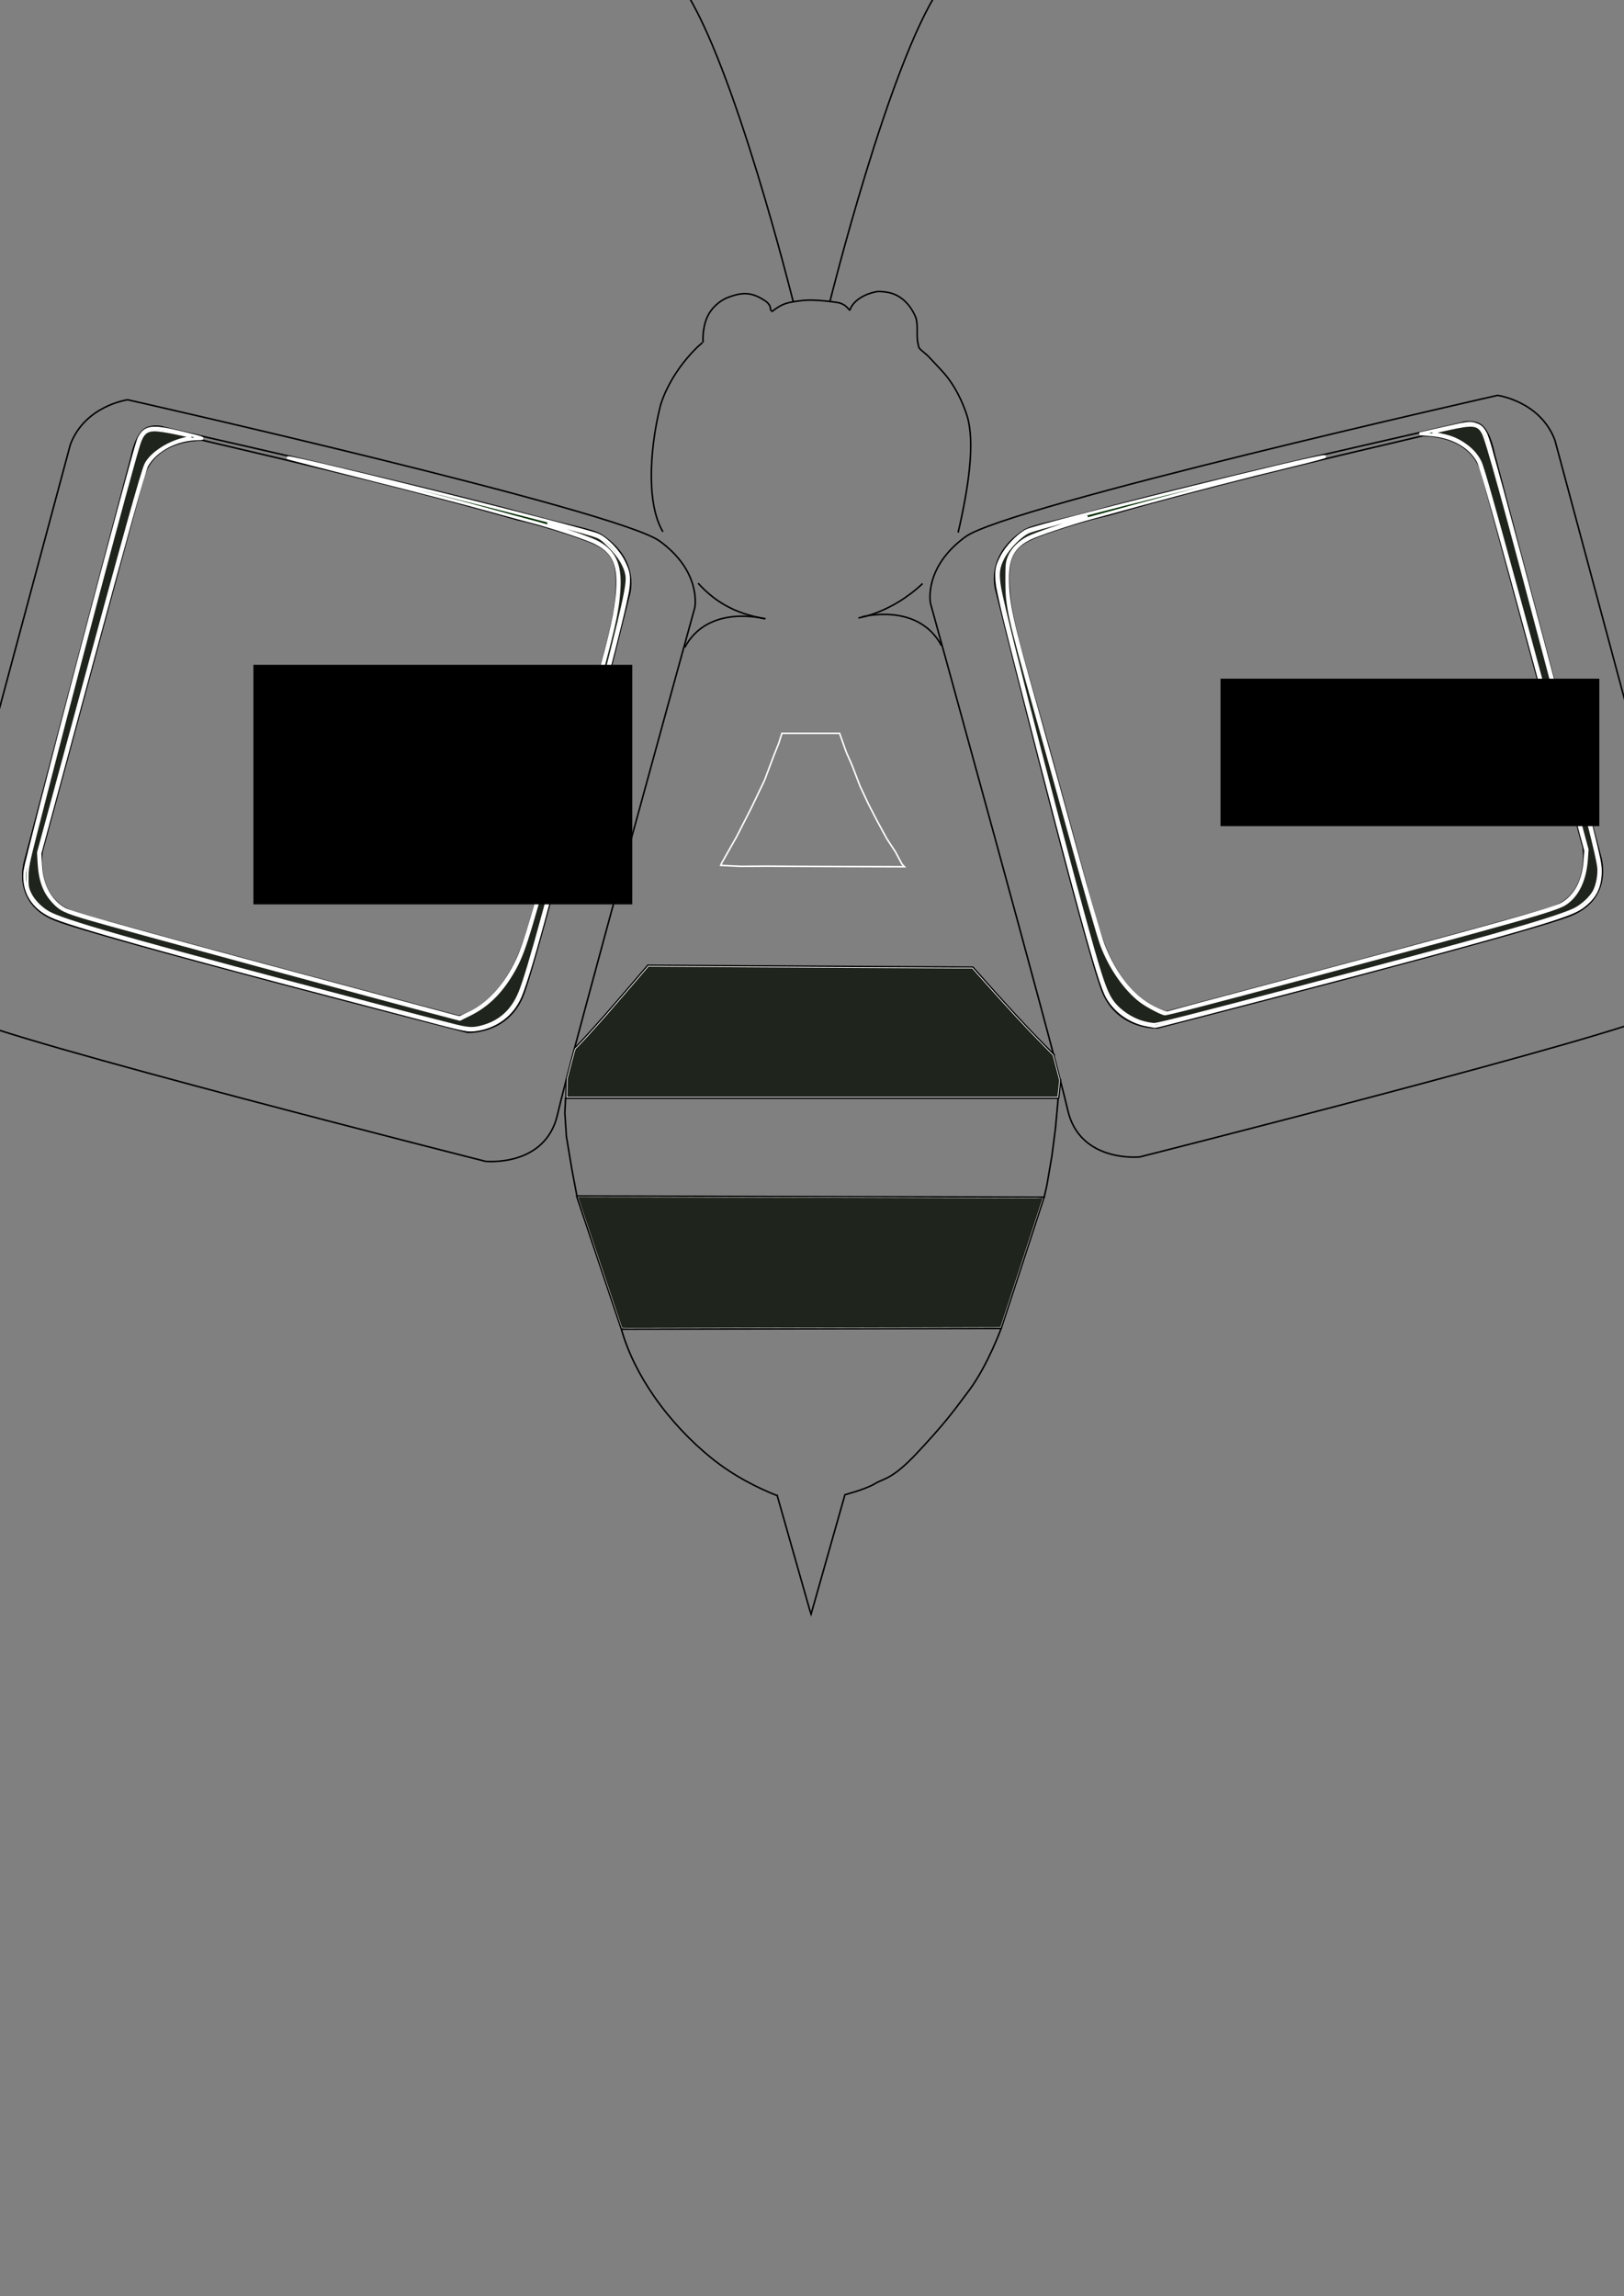 <?xml version="1.0" encoding="UTF-8" standalone="no"?>
<!-- Created with Inkscape (http://www.inkscape.org/) -->

<svg
   xmlns:dc="http://purl.org/dc/elements/1.1/"
   xmlns:cc="http://creativecommons.org/ns#"
   xmlns:rdf="http://www.w3.org/1999/02/22-rdf-syntax-ns#"
   xmlns:svg="http://www.w3.org/2000/svg"
   xmlns="http://www.w3.org/2000/svg"
   xmlns:sodipodi="http://sodipodi.sourceforge.net/DTD/sodipodi-0.dtd"
   xmlns:inkscape="http://www.inkscape.org/namespaces/inkscape"
   width="297mm"
   height="420mm"
   viewBox="0 0 1052.362 1488.189"
   id="svg2"
   version="1.1"
   inkscape:version="0.91 r13725"
   sodipodi:docname="logo.svg">
  <rect x="0" y="0" width="1052.362" height="1488.189" fill="#808080" stroke="none"/>
  <defs
     id="defs4" />
  <sodipodi:namedview
     id="base"
     pagecolor="#ffffff"
     bordercolor="#666666"
     borderopacity="1.0"
     inkscape:pageopacity="0.0"
     inkscape:pageshadow="2"
     inkscape:zoom="3.0143251"
     inkscape:cx="414.66788"
     inkscape:cy="1008.6834"
     inkscape:document-units="px"
     inkscape:current-layer="layer1"
     showgrid="false"
     inkscape:window-width="3200"
     inkscape:window-height="1752"
     inkscape:window-x="0"
     inkscape:window-y="48"
     inkscape:window-maximized="1"
     units="mm" />
  <g
     inkscape:label="Layer 1"
     inkscape:groupmode="layer"
     id="layer1"
     transform="translate(0,435.827)">
    <path
       style="fill:none;fill-rule:evenodd;stroke:#ffffff;stroke-width:1px;stroke-linecap:butt;stroke-linejoin:miter;stroke-opacity:1"
       d="m 467.657,123.516 9.723,-17.173 9.47,-18.562 8.586,-17.93 6.061,-16.162 3.157,-7.829 2.02,-6.44 26.138,0 11.238,0 4.293,12.122 3.788,8.586 5.177,13.511 5.303,11.364 5.935,11.49 6.187,11.364 5.556,8.46 4.167,7.829 1.641,1.768 -38.007,-0.126 -33.335,-0.126 -18.309,-0.126 -16.162,0.126 -13.258,-0.631 z"
       id="path4147"
       inkscape:connector-curvature="0" />
    <path
       style="fill:none;fill-rule:evenodd;stroke:#000000;stroke-width:1px;stroke-linecap:butt;stroke-linejoin:miter;stroke-opacity:1"
       d="m 503.642,533.5 21.227,74.652 0.716,2.147 21.942,-77.395 c 0,0 13.595,-3.578 19.438,-7.155 5.843,-3.578 11.09,-2.504 27.547,-20.154 16.457,-17.649 21.704,-24.419 33.629,-40.518 11.925,-16.099 20.631,-39.977 20.631,-39.977 l -246.136,0.477 c 4.299,15.284 11.895,30.206 21.413,43.874 10.572,15.181 23.514,28.813 36.941,39.672 14.544,11.762 30.219,19.464 42.652,24.377 z"
       id="path4174"
       inkscape:connector-curvature="0"
       sodipodi:nodetypes="ccccsssccssc" />
    <path
       style="fill:none;fill-rule:evenodd;stroke:#000000;stroke-width:1px;stroke-linecap:butt;stroke-linejoin:miter;stroke-opacity:1"
       d="m 556.232,-35.332 c 0,0 21.341,-3.1 41.6,-22.28 m 23.034,-33.053 c 6.815,-29.352 11.079,-58.307 5.807,-75.668 -2.813,-8.874 -8.101,-20.33 -16.172,-28.998 -3.661,-3.932 -2.647,-2.937 -9.219,-9.861 -0.595,-0.641 -5.016,-4.165 -5.402,-4.797 -1.15,-1.839 -0.377,-0.924 -0.902,-2.777 -1.403,-4.951 0.188,-11.005 -1.412,-16.986 -2.409,-6.124 -8.394,-15.718 -20.264,-16.906 -1.274,-0.128 -2.532,-0.289 -3.902,-0.254 -0.457,0.012 -0.926,0.046 -1.412,0.109 -6.453,1.183 -14.866,5.051 -17.248,11.885 -0.516,0.584 -2.064,-3.984 -8.41,-4.92 -5.581,-0.823 -15.397,-1.965 -21.943,-1.285 -3.134,0.326 -6.53,0.817 -9.34,1.469 -4.625,1.074 -8.149,3.678 -10.627,5.596 l -0.273,-0.209 c -1.217,-0.609 -0.705,-1.813 -1.178,-3.047 -0.536,-1.399 -2.027,-2.836 -3.033,-3.49 -7.985,-5.191 -13.623,-6.317 -24.221,-2.248 -5.8,2.227 -10.935,7.216 -13.307,12.445 -3.707,8.174 -2.725,16.934 -2.824,16.637 -0.131,-0.392 -19.656,15.93 -27.438,40.33 -6.021,23.117 -10.543,62.132 1.439,82.5 m 22.789,33.273 c 10.068,11.145 23.164,19.856 43.754,23.014"
       id="path4182"
       inkscape:connector-curvature="0"
       sodipodi:nodetypes="ccccsccccssccsssccssssccccc" />
    <g
       id="g4525"
       transform="translate(0,144.643)">
      <path
         sodipodi:nodetypes="ccccccccccc"
         inkscape:connector-curvature="0"
         id="path4149"
         d="m 366.516,131.281 319.208,0 -1.768,19.445 -2.273,17.678 -3.283,19.193 -1.768,7.829 -302.793,-0.758 -3.283,-17.425 -3.536,-21.213 -1.01,-15.405 z"
         style="fill:none;fill-rule:evenodd;stroke:#000000;stroke-width:1px;stroke-linecap:butt;stroke-linejoin:miter;stroke-opacity:1" />
      <path
         sodipodi:nodetypes="cccc"
         inkscape:connector-curvature="0"
         id="path4184"
         transform="translate(0,-435.827)"
         d="M 372.743,534.481 C 390.021,516.165 404.311,498.998 419.809,481 l 210.598,1.193 c 21.039,23.77 36.322,40.656 53.071,57.121"
         style="fill:none;fill-rule:evenodd;stroke:#000000;stroke-width:1px;stroke-linecap:butt;stroke-linejoin:miter;stroke-opacity:1" />
    </g>
    <g
       id="g4236"
       transform="matrix(0.94,0.342,-0.342,0.94,177.556,-656.971)">
      <path
         sodipodi:nodetypes="ccscscssscccc"
         inkscape:connector-curvature="0"
         id="path4230"
         d="m 102.004,528.626 21.072,249.063 c 0,0 5.812,30.855 33.002,29.673 27.19,-1.182 257.379,-21.8 257.379,-21.8 3.831,-2.995 7.051,-6.336 9.75,-9.942 14.057,-18.779 13.965,-44.738 12.241,-66.436 -2.713,-33.621 -7.233,-82.95 -10.315,-126.714 -2.566,-36.436 -4.308,-68.999 -8.626,-84.952 -6.275,-23.184 -11.227,-29.62 -30.532,-29.905 -11.397,-0.168 -34.71,0.846 -47.149,2.657 -68.231,4.652 -139.734,13.126 -209.411,21.393 0,0 -30.298,9.441 -27.411,36.961 z"
         style="fill:none;fill-rule:evenodd;stroke:#000000;stroke-width:1px;stroke-linecap:butt;stroke-linejoin:miter;stroke-opacity:1" />
      <path
         sodipodi:nodetypes="ccscscssssc"
         inkscape:connector-curvature="0"
         id="path4232"
         d="M 89.977,517.707 114.558,787.054 c 0,0 1.027,28.161 31.059,29.364 30.032,1.203 276.429,-22.987 276.429,-22.987 0,0 24.015,-7.368 25.572,-33.361 1.557,-25.993 -23.923,-267.967 -23.923,-267.967 0,0 -0.178,-23.926 -30.255,-31.111 -6.352,-1.517 -22.718,1.639 -44.952,3.435 -83.043,6.709 -244.989,28.294 -245.584,27.969 -0.356,-0.195 -9.176,0.936 -11.905,6.92 -3.046,6.68 -1.022,18.392 -1.022,18.392 z"
         style="fill:none;fill-rule:evenodd;stroke:#000000;stroke-width:1px;stroke-linecap:butt;stroke-linejoin:miter;stroke-opacity:1" />
      <path
         inkscape:connector-curvature="0"
         id="path4234"
         d="m 50.089,523.591 28.968,333.844 c 0,0 3.406,33.46 32.8,38.31 29.394,4.85 349.754,-27.727 349.754,-27.727 0,0 37.95,-9.545 33.448,-44.584 C 490.557,788.394 466.367,484.538 466.367,484.538 c 0,0 -3.483,-23.397 -36.144,-32.75 -32.66,-9.353 -355.144,31.789 -355.144,31.789 0,0 -24.725,12.937 -24.99,40.014 z"
         style="fill:none;fill-rule:evenodd;stroke:#000000;stroke-width:1px;stroke-linecap:butt;stroke-linejoin:miter;stroke-opacity:1" />
    </g>
    <g
       id="g4236-3"
       transform="matrix(-0.94,0.342,0.342,0.94,875.616,-659.825)">
      <path
         sodipodi:nodetypes="ccscscssscccc"
         inkscape:connector-curvature="0"
         id="path4230-6"
         d="m 102.004,528.626 21.072,249.063 c 0,0 5.812,30.855 33.002,29.673 27.19,-1.182 257.379,-21.8 257.379,-21.8 3.831,-2.995 7.051,-6.336 9.75,-9.942 14.057,-18.779 13.965,-44.738 12.241,-66.436 -2.713,-33.621 -7.233,-82.95 -10.315,-126.714 -2.566,-36.436 -4.308,-68.999 -8.626,-84.952 -6.275,-23.184 -11.227,-29.62 -30.532,-29.905 -11.397,-0.168 -34.71,0.846 -47.149,2.657 -68.231,4.652 -139.734,13.126 -209.411,21.393 0,0 -30.298,9.441 -27.411,36.961 z"
         style="fill:none;fill-rule:evenodd;stroke:#000000;stroke-width:1px;stroke-linecap:butt;stroke-linejoin:miter;stroke-opacity:1" />
      <path
         sodipodi:nodetypes="ccscscssssc"
         inkscape:connector-curvature="0"
         id="path4232-7"
         d="M 89.977,517.707 114.558,787.054 c 0,0 1.027,28.161 31.059,29.364 30.032,1.203 276.429,-22.987 276.429,-22.987 0,0 24.015,-7.368 25.572,-33.361 1.557,-25.993 -23.923,-267.967 -23.923,-267.967 0,0 -0.178,-23.926 -30.255,-31.111 -6.352,-1.517 -22.718,1.639 -44.952,3.435 -83.043,6.709 -244.989,28.294 -245.584,27.969 -0.356,-0.195 -9.176,0.936 -11.905,6.92 -3.046,6.68 -1.022,18.392 -1.022,18.392 z"
         style="fill:none;fill-rule:evenodd;stroke:#000000;stroke-width:1px;stroke-linecap:butt;stroke-linejoin:miter;stroke-opacity:1" />
      <path
         inkscape:connector-curvature="0"
         id="path4234-5"
         d="m 50.089,523.591 28.968,333.844 c 0,0 3.406,33.46 32.8,38.31 29.394,4.85 349.754,-27.727 349.754,-27.727 0,0 37.95,-9.545 33.448,-44.584 C 490.557,788.394 466.367,484.538 466.367,484.538 c 0,0 -3.483,-23.397 -36.144,-32.75 -32.66,-9.353 -355.144,31.789 -355.144,31.789 0,0 -24.725,12.937 -24.99,40.014 z"
         style="fill:none;fill-rule:evenodd;stroke:#000000;stroke-width:1px;stroke-linecap:butt;stroke-linejoin:miter;stroke-opacity:1" />
    </g>
    <path
       style="fill:none;fill-rule:evenodd;stroke:#000000;stroke-width:1px;stroke-linecap:butt;stroke-linejoin:miter;stroke-opacity:1"
       d="m 495.467,-34.78 c 0,0 -36.492,-9.952 -51.753,18.578"
       id="path4486"
       inkscape:connector-curvature="0" />
    <path
       style="fill:none;fill-rule:evenodd;stroke:#000000;stroke-width:1px;stroke-linecap:butt;stroke-linejoin:miter;stroke-opacity:1"
       d="m 558.345,-35.964 c 0,0 36.492,-9.952 51.753,18.578"
       id="path4486-3"
       inkscape:connector-curvature="0" />
    <path
       style="fill:#002b00;fill-opacity:1;stroke:#ffffff;stroke-width:1.877;stroke-miterlimit:4;stroke-dasharray:none;stroke-opacity:1"
       d="M 286.976,228.018 C 278.46,225.757 255.237,219.657 235.367,214.464 108.225,181.232 45.257,163.57 32.996,157.702 21.108,152.012 15.19,142.186 16.077,129.615 c 0.533,-7.552 70.958,-275.362 73.956,-281.238 4.038,-7.915 8.178,-8.454 28.043,-3.656 13.959,3.372 14.971,3.746 10.284,3.802 -13.959,0.168 -27.373,7.167 -33.241,17.343 -1.39,2.41 -14.645,49.755 -35.726,127.61 L 25.877,117.254 l 0.466,8.169 c 0.737,12.925 6.652,23.41 15.897,28.184 5.415,2.796 58.532,17.455 211.894,58.478 l 43.632,11.671 6.81,-3.242 c 11.502,-5.477 21.851,-16.504 29.238,-31.155 5.38,-10.67 8.472,-20.583 22.588,-72.412 7.66,-28.126 19.198,-69.727 25.64,-92.445 12.94,-45.635 16.027,-58.307 17.597,-72.232 2.45,-21.736 -1.289,-30.68 -15.518,-37.111 -6.559,-2.965 -29.214,-10.368 -40.276,-13.162 -4.184,-1.057 -17.53,-4.694 -29.658,-8.083 -12.128,-3.389 -46.119,-12.207 -75.535,-19.595 -29.417,-7.388 -52.779,-13.456 -51.915,-13.484 6.141,-0.202 193.296,46.504 201.006,50.163 5.878,2.79 13.397,10.838 16.681,17.855 4.99,10.664 4.971,10.79 -11.798,76.433 C 354.971,152.685 341.966,200.216 336.074,211.987 c -5.557,11.101 -16.175,18.314 -28.925,19.65 -3.66,0.383 -8.098,-0.413 -20.174,-3.62 z"
       id="path4503"
       inkscape:connector-curvature="0" />
    <path
       style="fill:#002b00;fill-opacity:1;stroke:#ffffff;stroke-width:1.877;stroke-miterlimit:4;stroke-dasharray:none;stroke-opacity:1"
       d="m 743.674,228.572 c -10.664,-1.793 -21.217,-9.235 -26.277,-18.531 -5.285,-9.711 -19.039,-59.817 -55.688,-202.877 -18.109,-70.69 -18.138,-70.873 -12.727,-81.864 3.119,-6.335 10.675,-14.304 16.344,-17.235 6.683,-3.456 188.975,-48.787 193.041,-48.004 0.763,0.147 -8.942,2.752 -21.567,5.79 -28.369,6.825 -68.359,17.135 -98.588,25.417 -12.59,3.449 -26.691,7.309 -31.335,8.578 -13.265,3.623 -34.258,10.643 -39.41,13.179 -10.599,5.218 -14.544,12.161 -14.544,25.602 0,16.558 2.232,26.657 18.838,85.236 6.188,21.828 17.583,62.957 25.323,91.397 7.74,28.44 15.743,55.98 17.783,61.199 7.755,19.834 19.08,33.898 32.843,40.787 4.151,2.078 8.062,3.6 8.692,3.382 0.63,-0.217 29.013,-7.832 63.074,-16.921 148.702,-39.681 186.912,-50.306 192.513,-53.529 8.748,-5.035 14.034,-14.735 15.024,-27.571 l 0.555,-7.193 L 994.051,-8.384 C 970.38,-95.809 959.77,-133.557 957.936,-136.87 c -5.356,-9.678 -16.64,-16.04 -30.512,-17.202 l -7.467,-0.626 16.253,-3.688 c 15.343,-3.481 16.47,-3.613 20.134,-2.346 3.148,1.088 4.353,2.229 6.376,6.033 1.684,3.167 14.164,48.751 38.404,140.28 33.144,125.145 35.908,136.167 35.885,143.095 -0.035,10.737 -3.485,17.423 -12.183,23.607 -6.748,4.798 -29.321,11.778 -100.727,31.149 -45.886,12.448 -174.795,46.227 -175.559,46.003 -0.207,-0.061 -2.398,-0.45 -4.867,-0.865 z"
       id="path4505"
       inkscape:connector-curvature="0" />
    <path
       style="fill:#1f241c;fill-opacity:1;stroke:#ffffff;stroke-width:1.327;stroke-miterlimit:4;stroke-dasharray:none;stroke-opacity:1"
       d="m 295.809,228.889 c -3.649,-0.852 -27.834,-7.122 -53.743,-13.935 C 98.928,177.317 46.257,162.515 33.074,156.224 c -5.566,-2.657 -11.106,-8.033 -13.466,-13.07 -1.596,-3.406 -1.803,-4.626 -1.782,-10.489 0.022,-6.123 0.474,-8.402 5.85,-29.526 22.597,-88.783 60.656,-232.342 66.501,-250.845 2.235,-7.074 4.65,-9.247 10.277,-9.247 2.189,0 8.361,0.952 13.715,2.115 l 9.734,2.115 -4.947,1.198 c -10.689,2.588 -21.53,9.894 -24.75,16.678 -2.305,4.858 -13.425,44.744 -48.227,172.984 l -21.332,78.604 0.38,6.635 c 0.666,11.611 3.402,18.993 9.471,25.548 4.629,5 7.522,6.372 23.112,10.959 20.154,5.931 198.806,54.405 236.647,64.21 l 3.759,0.974 6.525,-3.236 c 11.132,-5.519 19.745,-13.822 27.147,-26.166 7.261,-12.109 9.566,-19.152 27.212,-83.148 6.403,-23.222 16.277,-58.792 21.941,-79.046 16.76,-59.924 19.606,-72.04 20.541,-87.442 1.007,-16.575 -3.283,-25.339 -15.3,-31.254 -2.422,-1.192 -10.587,-4.225 -18.146,-6.74 -7.558,-2.515 -13.316,-4.581 -12.795,-4.59 1.296,-0.025 22.363,5.611 28.91,7.733 4.981,1.615 5.661,2.076 11.032,7.483 5.96,6 9.842,12.497 10.822,18.111 1.041,5.963 -1.672,18.165 -19.558,87.97 C 356.393,141.659 342.266,193.571 336.676,207.276 c -4.88,11.965 -12.981,19.197 -24.917,22.244 -5.22,1.333 -8.006,1.223 -15.95,-0.631 z"
       id="path4521"
       inkscape:connector-curvature="0" />
    <path
       style="fill:#1f241c;fill-opacity:1;stroke:#ffffff;stroke-width:1.327;stroke-miterlimit:4;stroke-dasharray:none;stroke-opacity:1"
       d="m 741.866,226.846 c -7.836,-1.9 -16.202,-7.364 -20.74,-13.546 -3.262,-4.444 -5.572,-10.208 -9.982,-24.902 -12.559,-41.852 -59.98,-224.706 -63.04,-243.08 -1.544,-9.275 -1.112,-13.291 2.093,-19.438 3.57,-6.847 11.795,-15.079 17.02,-17.033 4.994,-1.869 36.198,-10.214 37.085,-9.918 0.378,0.126 -1.806,0.941 -4.854,1.81 -9.976,2.846 -28.673,9.358 -33.039,11.507 -5.859,2.884 -10.688,7.735 -12.686,12.745 -1.463,3.667 -1.586,4.888 -1.58,15.59 0.009,16.716 1.322,22.651 18.8,85.031 5.454,19.467 14.436,51.816 19.959,71.887 11.79,42.842 20.641,73.657 22.826,79.461 5.459,14.503 15.143,28.43 25.087,36.082 3.889,2.992 12.734,7.756 15.802,8.51 1.107,0.272 28.922,-6.899 83.601,-21.552 151.494,-40.599 170.658,-46.043 176.603,-50.163 7.906,-5.479 12.567,-15.466 13.502,-28.93 l 0.427,-6.157 -21.329,-78.625 c -33.122,-122.096 -44.188,-162.029 -47.41,-171.088 -1.552,-4.363 -5.342,-9.075 -9.94,-12.355 -5.315,-3.793 -9.358,-5.524 -16.188,-6.931 l -5.517,-1.137 9.706,-2.163 c 16.375,-3.649 19.598,-3.316 22.721,2.345 2.524,4.576 13.035,42.634 42.212,152.845 25.992,98.181 31.598,120.241 32.652,128.496 0.584,4.572 -0.737,11.751 -2.89,15.707 -2.331,4.282 -8.175,9.529 -13.119,11.778 -13.764,6.26 -61.412,19.749 -178.778,50.612 -67.295,17.696 -90.707,23.639 -92.916,23.586 -1.263,-0.03 -4.003,-0.469 -6.09,-0.975 z"
       id="path4523"
       inkscape:connector-curvature="0" />
    <path
       style="fill:none;fill-rule:evenodd;stroke:#000000;stroke-width:1px;stroke-linecap:butt;stroke-linejoin:miter;stroke-opacity:1"
       d="m 366.769,276.035 0.235,-12.55"
       id="path4529"
       inkscape:connector-curvature="0" />
    <path
       style="fill:none;fill-rule:evenodd;stroke:#000000;stroke-width:1px;stroke-linecap:butt;stroke-linejoin:miter;stroke-opacity:1"
       d="m 686.035,275.918 1.29,-12.316"
       id="path4531"
       inkscape:connector-curvature="0" />
    <path
       style="fill:#1f241c;fill-opacity:1;stroke:#ffffff;stroke-width:0.469;stroke-miterlimit:4;stroke-dasharray:none;stroke-opacity:1"
       d="m 367.484,269.123 0.151,-6.158 2.501,-9.586 c 1.87,-7.167 2.6,-9.624 2.892,-9.735 0.615,-0.235 9.775,-10.197 19.333,-21.027 2.164,-2.451 9.308,-10.715 15.877,-18.364 l 11.944,-13.907 12.126,0.13 c 6.669,0.071 33.185,0.237 58.925,0.369 25.74,0.131 62.686,0.34 82.104,0.463 19.418,0.123 40.121,0.225 46.008,0.226 l 10.703,0.002 5.362,6.04 c 17.635,19.866 29.307,32.488 40.947,44.278 l 6.022,6.1 2.141,8.139 2.141,8.139 -0.482,4.646 c -0.265,2.555 -0.543,5.041 -0.618,5.525 l -0.135,0.88 -159.046,0 -159.046,0 0.151,-6.158 z"
       id="path4533"
       inkscape:connector-curvature="0" />
    <path
       style="fill:none;fill-rule:evenodd;stroke:#000000;stroke-width:1px;stroke-linecap:butt;stroke-linejoin:miter;stroke-opacity:1"
       d="M 402.543,425.23 373.572,339.138"
       id="path4535"
       inkscape:connector-curvature="0" />
    <path
       style="fill:none;fill-rule:evenodd;stroke:#000000;stroke-width:1px;stroke-linecap:butt;stroke-linejoin:miter;stroke-opacity:1"
       d="M 648.854,424.878 676.769,339.49"
       id="path4537"
       inkscape:connector-curvature="0" />
    <path
       style="fill:#1f241c;fill-opacity:1;stroke:#ffffff;stroke-width:0.235;stroke-miterlimit:4;stroke-dasharray:none;stroke-opacity:1"
       d="m 403.021,424.905 c -0.667,-1.823 -28.56,-84.946 -28.518,-84.987 0.033,-0.033 23.616,5e-4 52.407,0.074 28.791,0.074 82.775,0.21 119.966,0.303 117.921,0.294 128.903,0.328 128.901,0.4 -10e-4,0.038 -6.164,18.912 -13.695,41.942 l -13.692,41.873 -28.325,0.076 c -15.579,0.042 -60.627,0.133 -100.107,0.204 -39.48,0.07 -81.929,0.161 -94.33,0.202 -19.006,0.062 -22.557,0.049 -22.606,-0.086 z"
       id="path4539"
       inkscape:connector-curvature="0" />
    <path
       style="fill:none;fill-rule:evenodd;stroke:#000000;stroke-width:1px;stroke-linecap:butt;stroke-linejoin:miter;stroke-opacity:1"
       d="m 513.969,-240.42 c 0,0 -38.237,-154.12 -71.078,-202.914"
       id="path4541"
       inkscape:connector-curvature="0" />
    <path
       style="fill:none;fill-rule:evenodd;stroke:#000000;stroke-width:1px;stroke-linecap:butt;stroke-linejoin:miter;stroke-opacity:1"
       d="m 537.815,-240.458 c 0,0 38.237,-154.12 71.078,-202.914"
       id="path4541-5"
       inkscape:connector-curvature="0" />
    <ellipse
       style="opacity:1;fill:#1f241c;fill-opacity:1;stroke:#ffffff;stroke-width:3.338;stroke-miterlimit:4;stroke-dasharray:none;stroke-opacity:0"
       id="path4560"
       cx="440.897"
       cy="-445.972"
       rx="3.553"
       ry="3.495" />
    <ellipse
       style="opacity:1;fill:#1f241c;fill-opacity:1;stroke:#ffffff;stroke-width:3.338;stroke-miterlimit:4;stroke-dasharray:none;stroke-opacity:0"
       id="path4560-6"
       cx="611.082"
       cy="-445.817"
       rx="3.553"
       ry="3.495" />
    <flowRoot
       xml:space="preserve"
       id="flowRoot4577"
       style="font-style:normal;font-weight:normal;font-size:40px;line-height:125%;font-family:sans-serif;letter-spacing:0px;word-spacing:0px;fill:#000000;fill-opacity:1;stroke:none;stroke-width:1px;stroke-linecap:butt;stroke-linejoin:miter;stroke-opacity:1"
       transform="translate(70,-375.827)"><flowRegion
         id="flowRegion4579"><rect
           id="rect4581"
           width="245.494"
           height="155.259"
           x="94.217"
           y="370.858" /></flowRegion><flowPara
         id="flowPara4583">Kee</flowPara></flowRoot>    <flowRoot
       xml:space="preserve"
       id="flowRoot4585"
       style="font-style:normal;font-weight:normal;font-size:40px;line-height:125%;font-family:sans-serif;letter-spacing:0px;word-spacing:0px;fill:#000000;fill-opacity:1;stroke:none;stroke-width:1px;stroke-linecap:butt;stroke-linejoin:miter;stroke-opacity:1"
       transform="translate(70.331,-392.036)"><flowRegion
         id="flowRegion4587"><rect
           id="rect4589"
           width="245.494"
           height="95.544"
           x="720.559"
           y="396.071" /></flowRegion><flowPara
         id="flowPara4591">Bee</flowPara></flowRoot>  </g>
</svg>
